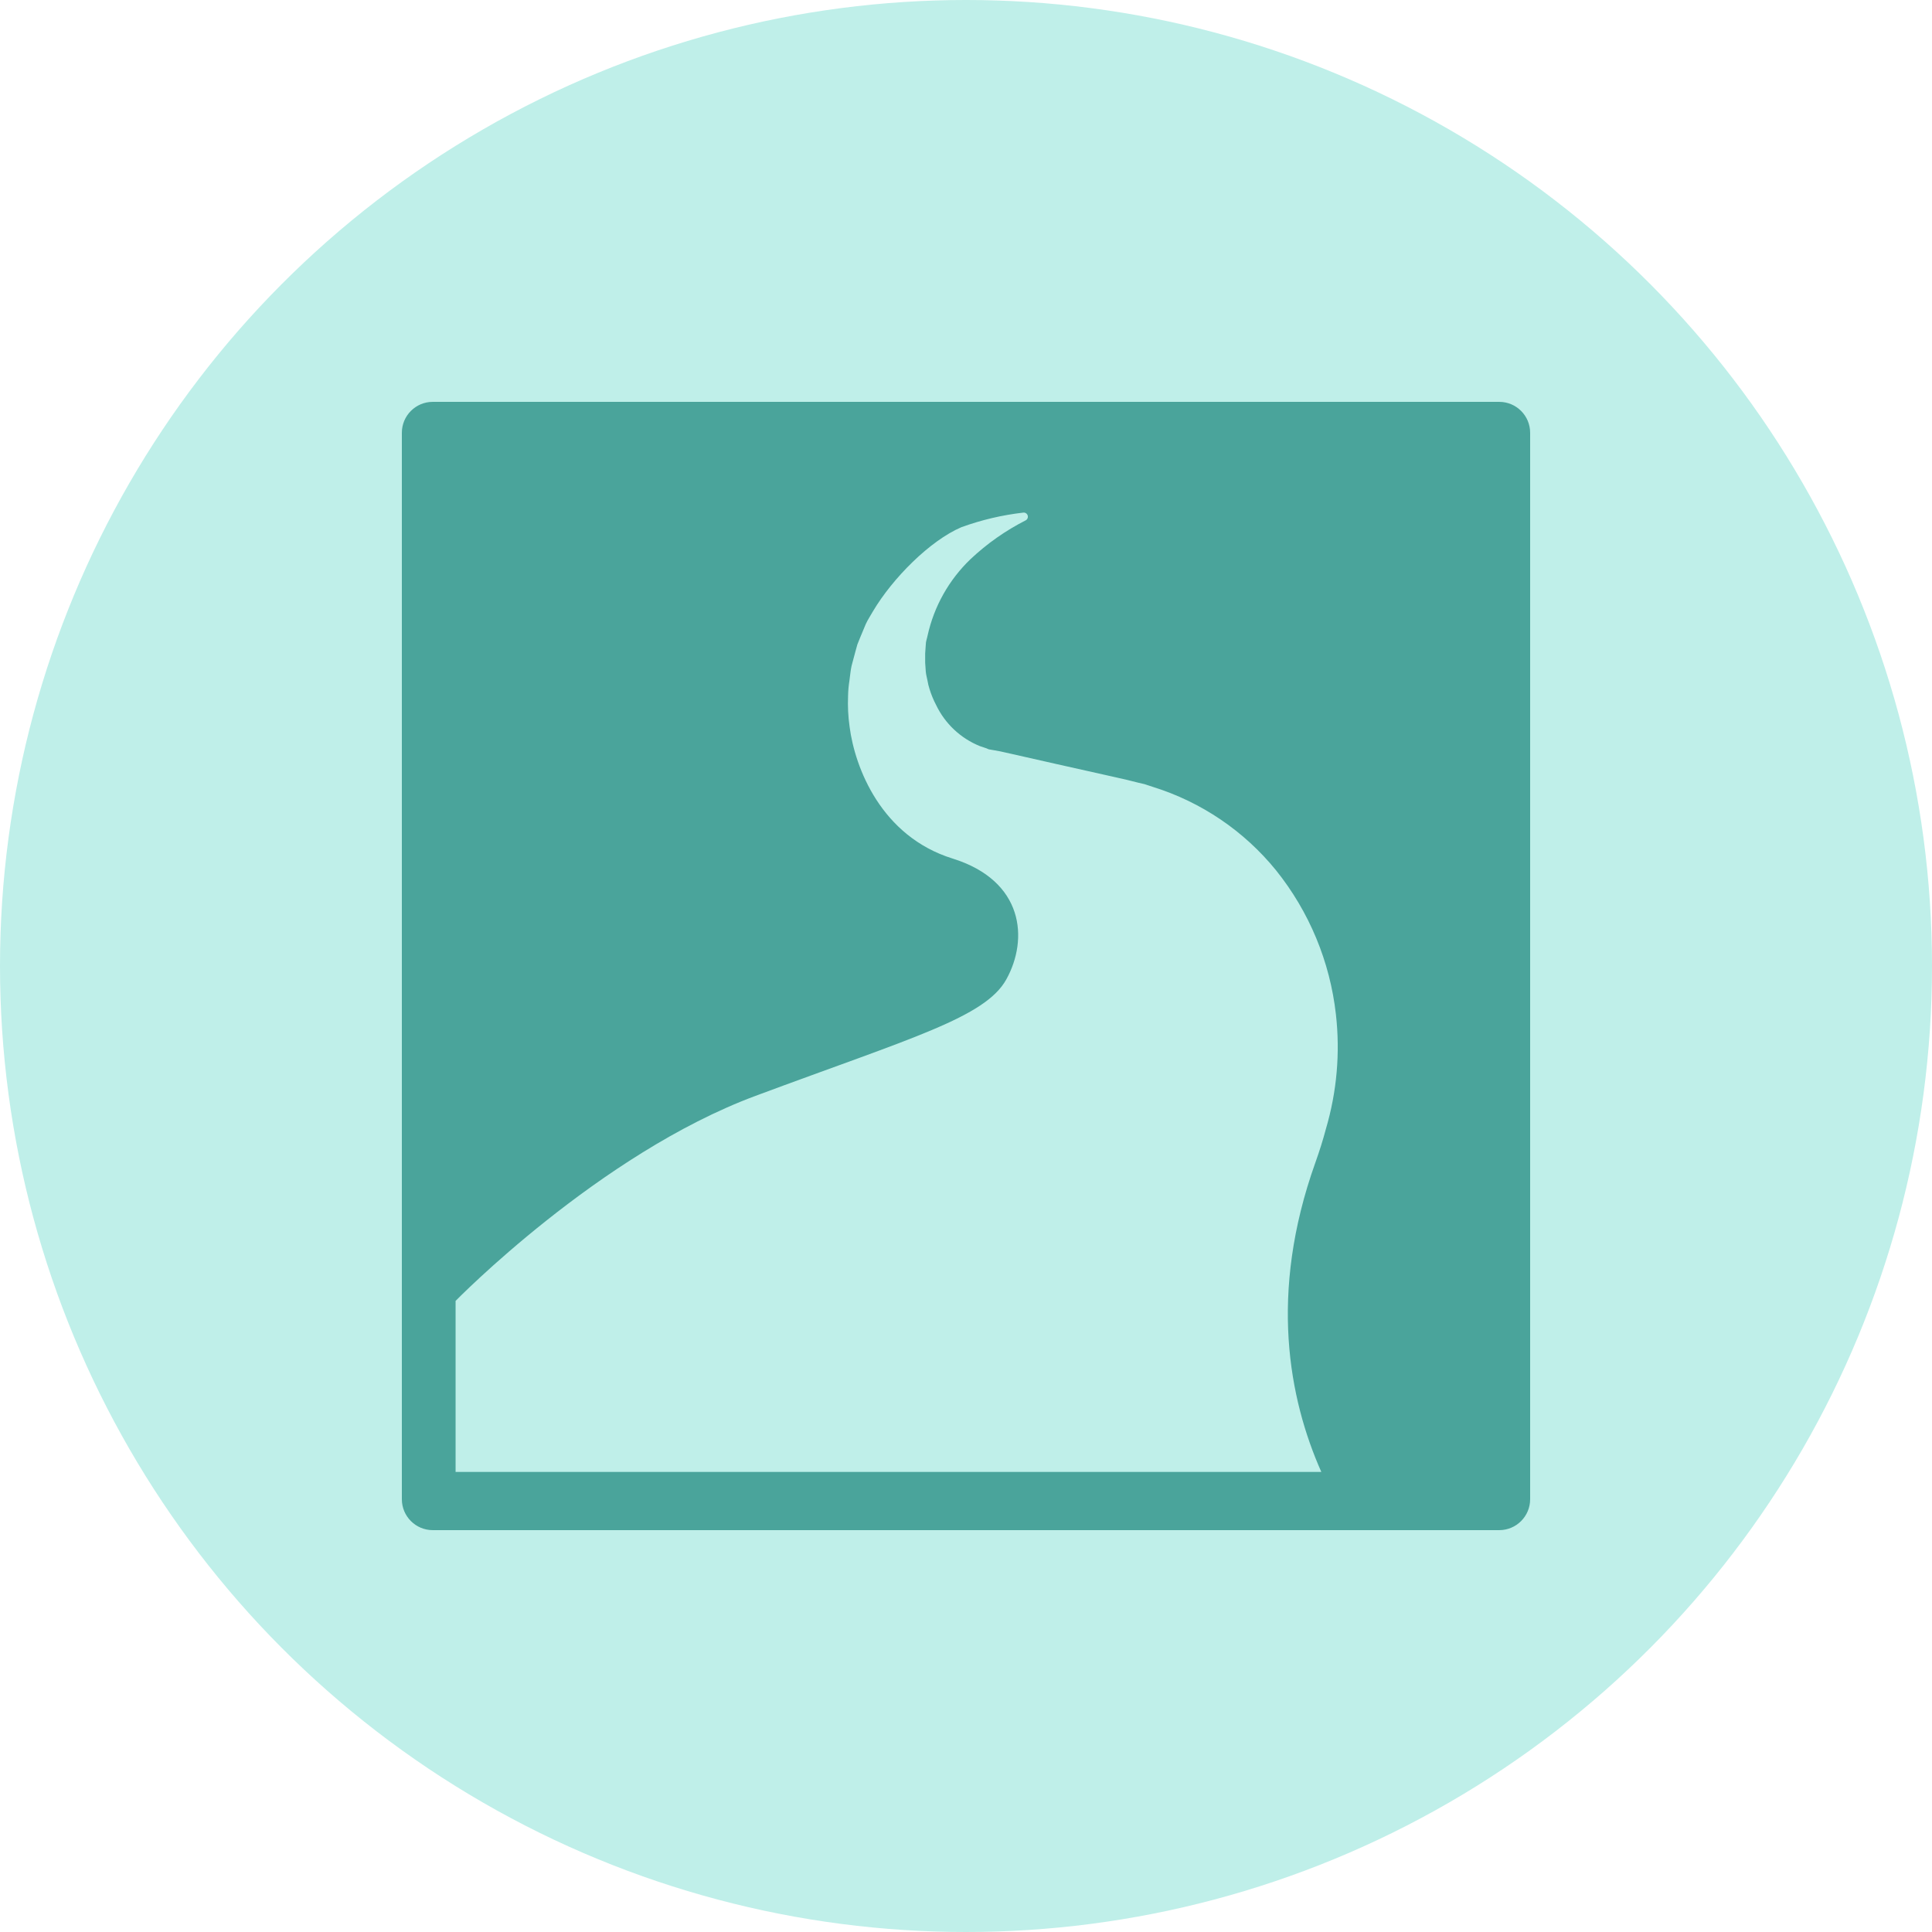 <?xml version="1.0" encoding="UTF-8"?>
<svg width="250px" height="250px" viewBox="0 0 250 250" version="1.1" xmlns="http://www.w3.org/2000/svg" xmlns:xlink="http://www.w3.org/1999/xlink">
    <!-- Generator: Sketch 48.2 (47327) - http://www.bohemiancoding.com/sketch -->
    <title>Images/Hazards/River flood</title>
    <desc>Created with Sketch.</desc>
    <defs></defs>
    <g id="Library-Symbols" stroke="none" stroke-width="1" fill="none" fill-rule="evenodd">
        <g id="Images/Hazards/River-flood">
            <circle id="Oval-2" fill="#BFEFE9" cx="125" cy="125" r="125"></circle>
            <g id="river-flood" transform="translate(52, 52)" fill="#4AA49B" fill-rule="nonzero">
                <path d="M4,0 L142,0 C144.209,-4.05812251e-16 146,1.791 146,4 L146,142 C146,144.209 144.209,146 142,146 L4,146 C1.791,146 2.705415e-16,144.209 0,142 L0,4 C-2.705415e-16,1.791 1.791,4.05812251e-16 4,0 Z M118.19,98.492 C118.77,96.87 119.222,95.41 119.569,94.089 C120.988,89.285 121.43,84.246 120.867,79.269 C120.103,72.441 117.415,65.971 113.115,60.613 C108.983,55.526 103.441,51.773 97.183,49.825 L96.093,49.466 L95.34,49.292 L93.857,48.922 L90.833,48.238 L84.773,46.882 L78.724,45.515 C77.565,45.248 77.183,45.167 76.523,45.063 L76.059,44.982 C75.92,44.982 75.793,44.878 75.642,44.831 L74.784,44.542 C72.302,43.537 70.285,41.639 69.13,39.223 C68.785,38.567 68.502,37.881 68.284,37.172 C68.167,36.813 68.077,36.445 68.017,36.071 C67.948,35.7 67.832,35.318 67.797,34.913 L67.716,33.754 L67.716,33.151 L67.716,32.56 L67.797,31.402 C67.797,30.996 67.96,30.614 68.029,30.243 C68.861,26.466 70.797,23.022 73.591,20.347 C75.719,18.344 78.123,16.654 80.729,15.33 C80.954,15.207 81.06,14.941 80.98,14.697 C80.901,14.453 80.659,14.3 80.404,14.333 C77.671,14.647 74.983,15.281 72.397,16.222 C68.342,17.96 63.51,22.804 60.961,27.103 C60.66,27.647 60.289,28.18 60.034,28.748 L59.304,30.498 L58.945,31.39 L58.69,32.305 L58.191,34.171 C58.052,34.808 58.006,35.446 57.913,36.094 C57.809,36.742 57.751,37.397 57.74,38.053 C57.684,39.385 57.75,40.719 57.937,42.039 C58.62,47.334 62.027,56.222 71.262,59.095 C80.497,61.969 81.111,69.524 78.214,74.738 C75.48,79.663 66.024,82.27 45.77,89.802 C25.515,97.333 6.952,116.337 6.952,116.337 L6.952,138.468 L118.978,138.468 C114.772,128.99 112.165,115.375 118.19,98.492 Z" id="Combined-Shape"></path>
            </g>
        </g>
    </g>
</svg>
